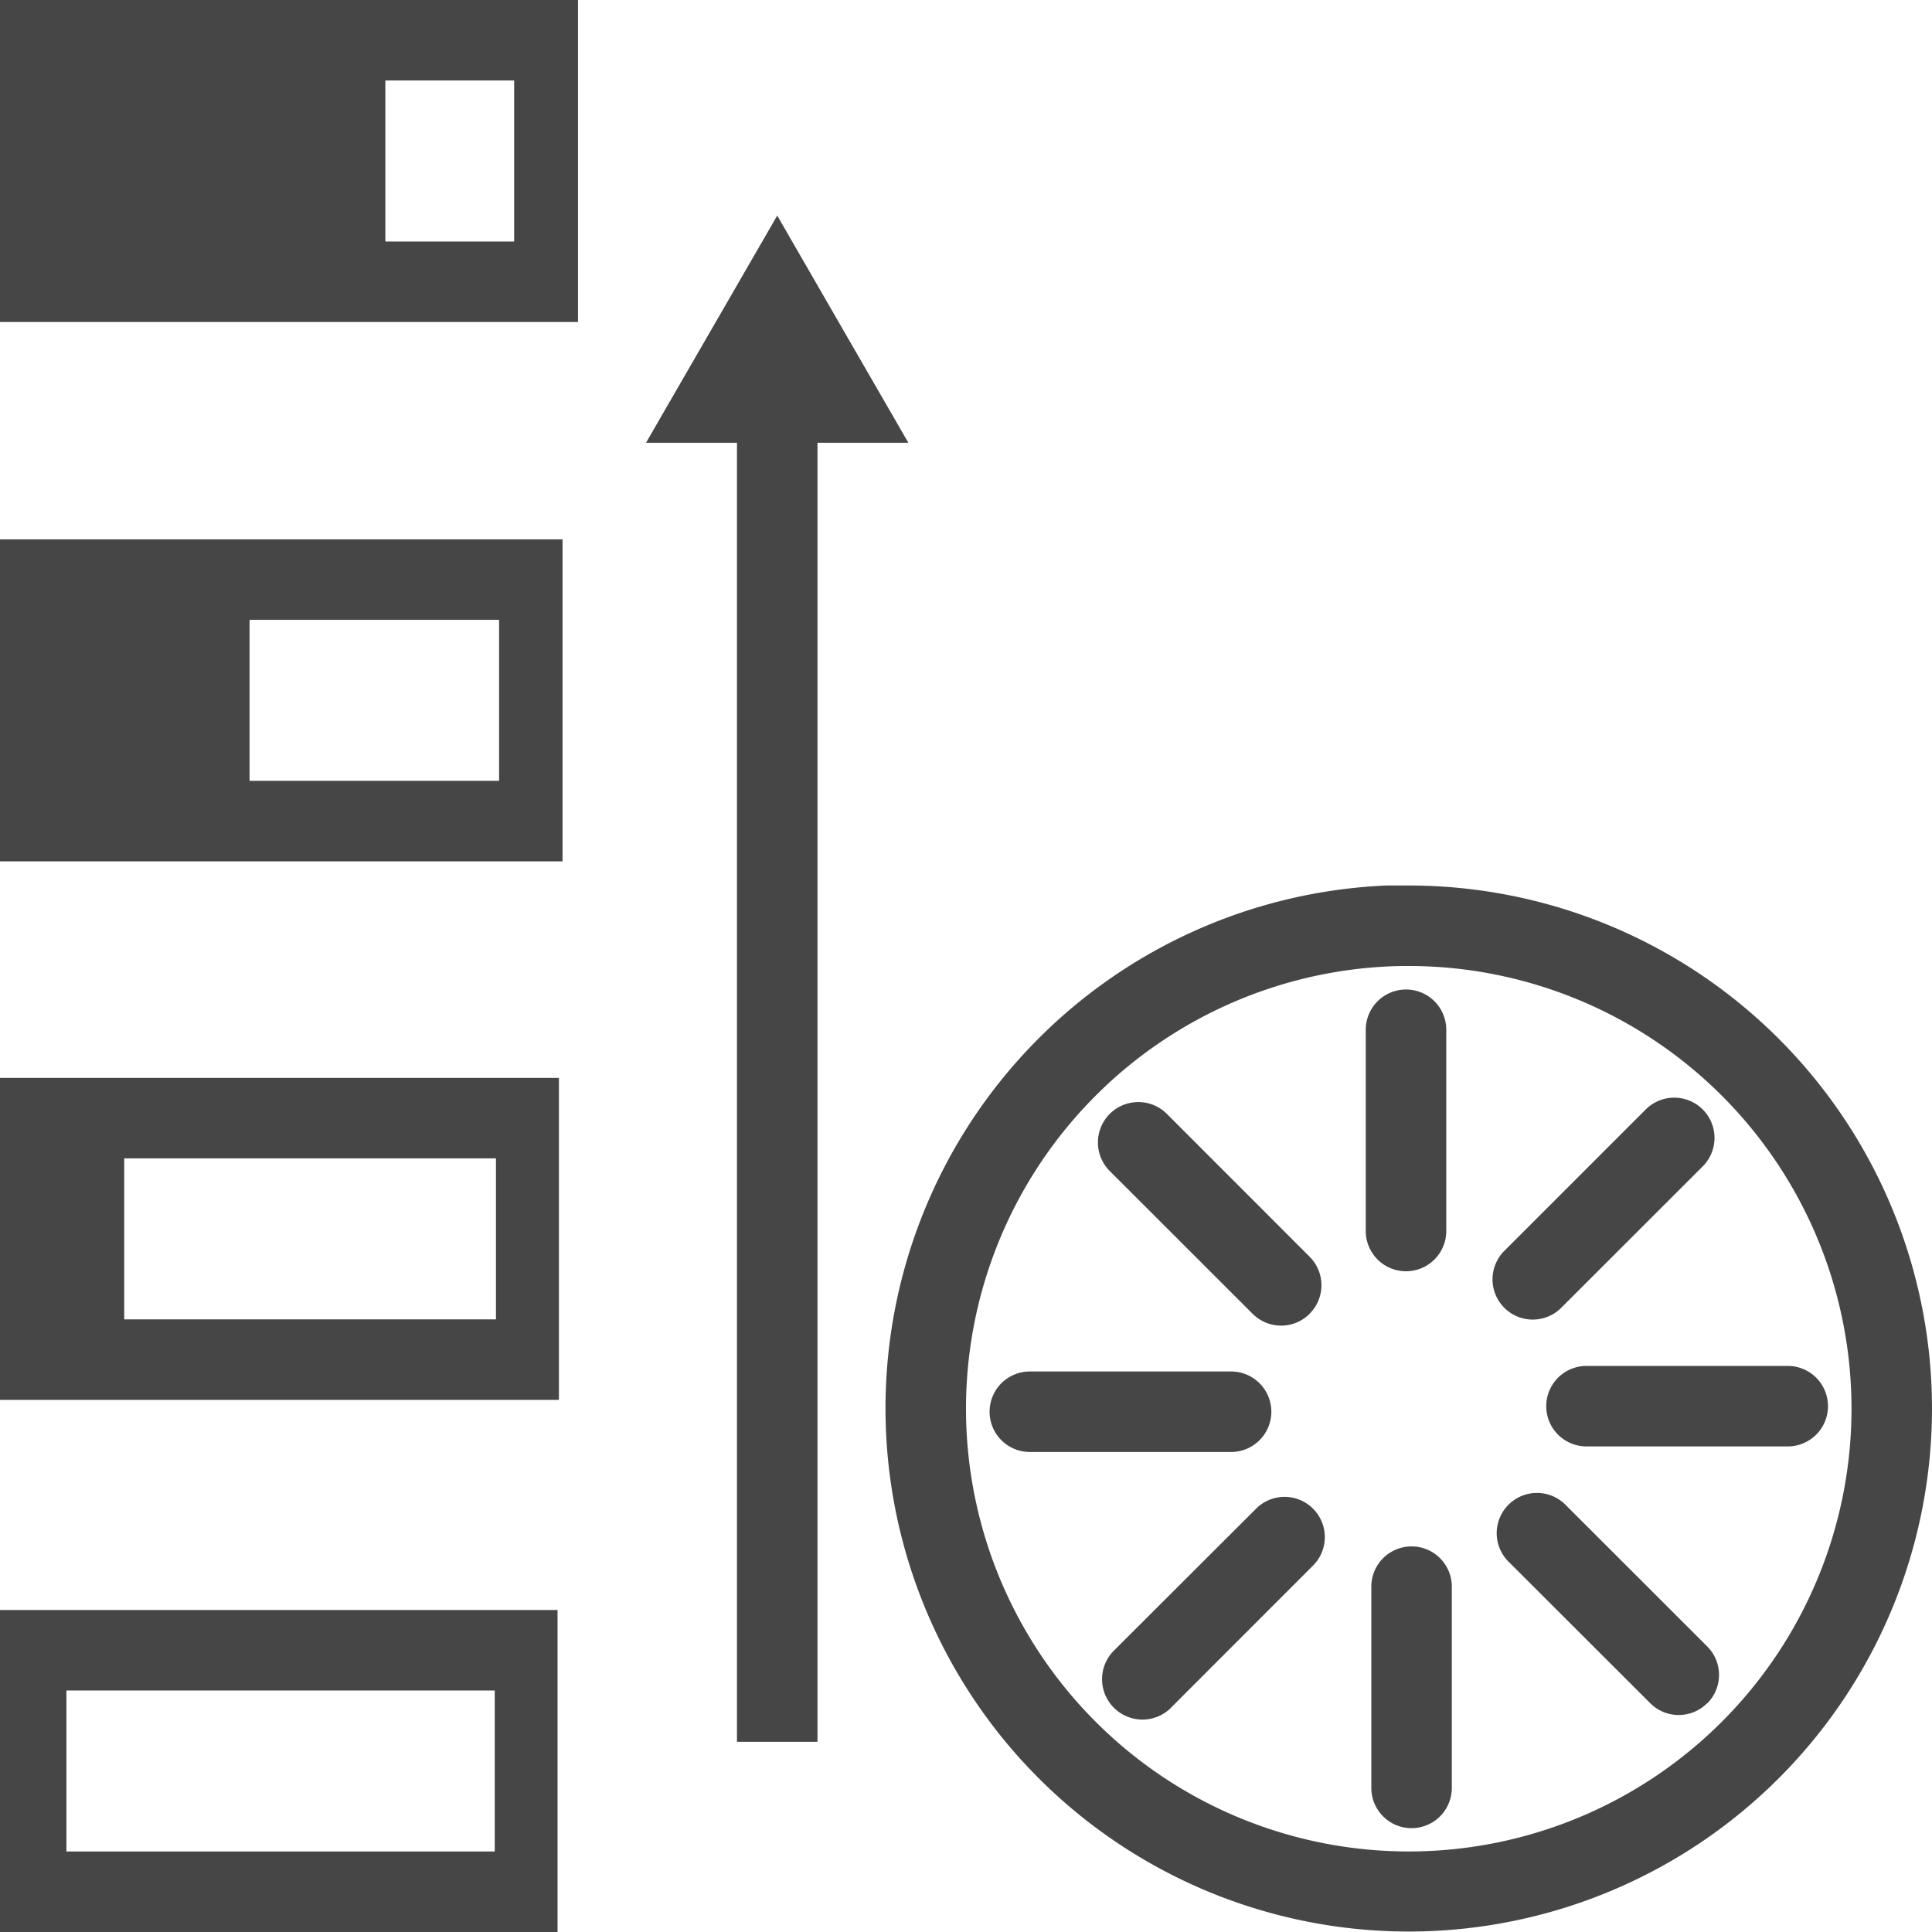 <svg id="Image" xmlns="http://www.w3.org/2000/svg" viewBox="0 0 24 24">
  <g id="g883">
    <path id="path848" d="M17.307,11l-.08,0A6.5,6.5,0,1,0,24,17.5h0A6.5,6.5,0,0,0,17.5,11Zm.121,1H17.5A5.5,5.5,0,0,1,23,17.5h0A5.5,5.5,0,1,1,17.428,12Z" class="aw-theme-iconOutline" fill="#464646"/>
    <path id="path847" d="M20.762,13.637a.5.5,0,0,0-.313.14l-1.768,1.768a.5.5,0,0,0,.707.707l1.769-1.768a.5.5,0,0,0-.395-.847Z" class="aw-theme-iconOutline" fill="#464646"/>
    <path id="path843" d="M17.966,15.292v-2.5a.5.5,0,0,0-1,0v2.5a.5.5,0,1,0,1,0Z" class="aw-theme-iconOutline" fill="#464646"/>
    <path id="path839" d="M22.708,17.468a.5.5,0,0,0-.5-.5h-2.5a.5.5,0,0,0,0,1h2.5a.5.5,0,0,0,.5-.5v0Z" class="aw-theme-iconOutline" fill="#464646"/>
    <path id="path837" d="M21.208,21.16a.5.5,0,0,0,0-.707L19.44,18.686a.5.5,0,0,0-.707.707L20.5,21.158a.5.5,0,0,0,.707,0Z" class="aw-theme-iconOutline" fill="#464646"/>
    <path id="path835" d="M18.035,22.21v-2.5a.5.5,0,0,0-1,0v2.5a.5.5,0,0,0,1,0Z" class="aw-theme-iconOutline" fill="#464646"/>
    <path id="path833" d="M14.55,21.21l1.767-1.768a.5.5,0,0,0-.707-.707L13.842,20.5a.5.5,0,0,0,.7.719l.012-.012Z" class="aw-theme-iconOutline" fill="#464646"/>
    <path id="path831" d="M15.793,17.537a.5.5,0,0,0-.5-.5h-2.5a.5.5,0,0,0,0,1h2.5a.5.5,0,0,0,.5-.5v0Z" class="aw-theme-iconOutline" fill="#464646"/>
    <path id="path2" d="M16.269,16.319a.5.5,0,0,0,0-.707L14.5,13.842a.5.5,0,1,0-.719.7l.012.012,1.768,1.767a.5.5,0,0,0,.707,0Z" class="aw-theme-iconOutline" fill="#464646"/>
    <path id="rect963" d="M0,0V4H7.18V0ZM4.787,1h1.6V3h-1.6Z" class="aw-theme-iconOutline" fill="#464646"/>
    <path id="rect963-4" d="M0,6.7v4H6.988v-4Zm3.1,1H6.2v2H3.1Z" class="aw-theme-iconOutline" fill="#464646"/>
    <path id="rect963-4-4" d="M0,13.39v4H6.943v-4Zm1.543,1H6.161v2H1.543Z" class="aw-theme-iconOutline" fill="#464646"/>
    <path id="rect963-4-4-7" d="M0,20v4H6.926V20Zm.825,1H6.146v2H.825Z" class="aw-theme-iconOutline" fill="#464646"/>
    <path id="rect1181" d="M9.155,21.637h1V5.4h-1Z" class="aw-theme-iconOutline" fill="#464646"/>
    <path id="path1183" d="M9.655,2.678,8.84,4.089,8.025,5.5h3.259l-.815-1.411Z" class="aw-theme-iconOutline" fill="#464646"/>
  </g>
</svg>
